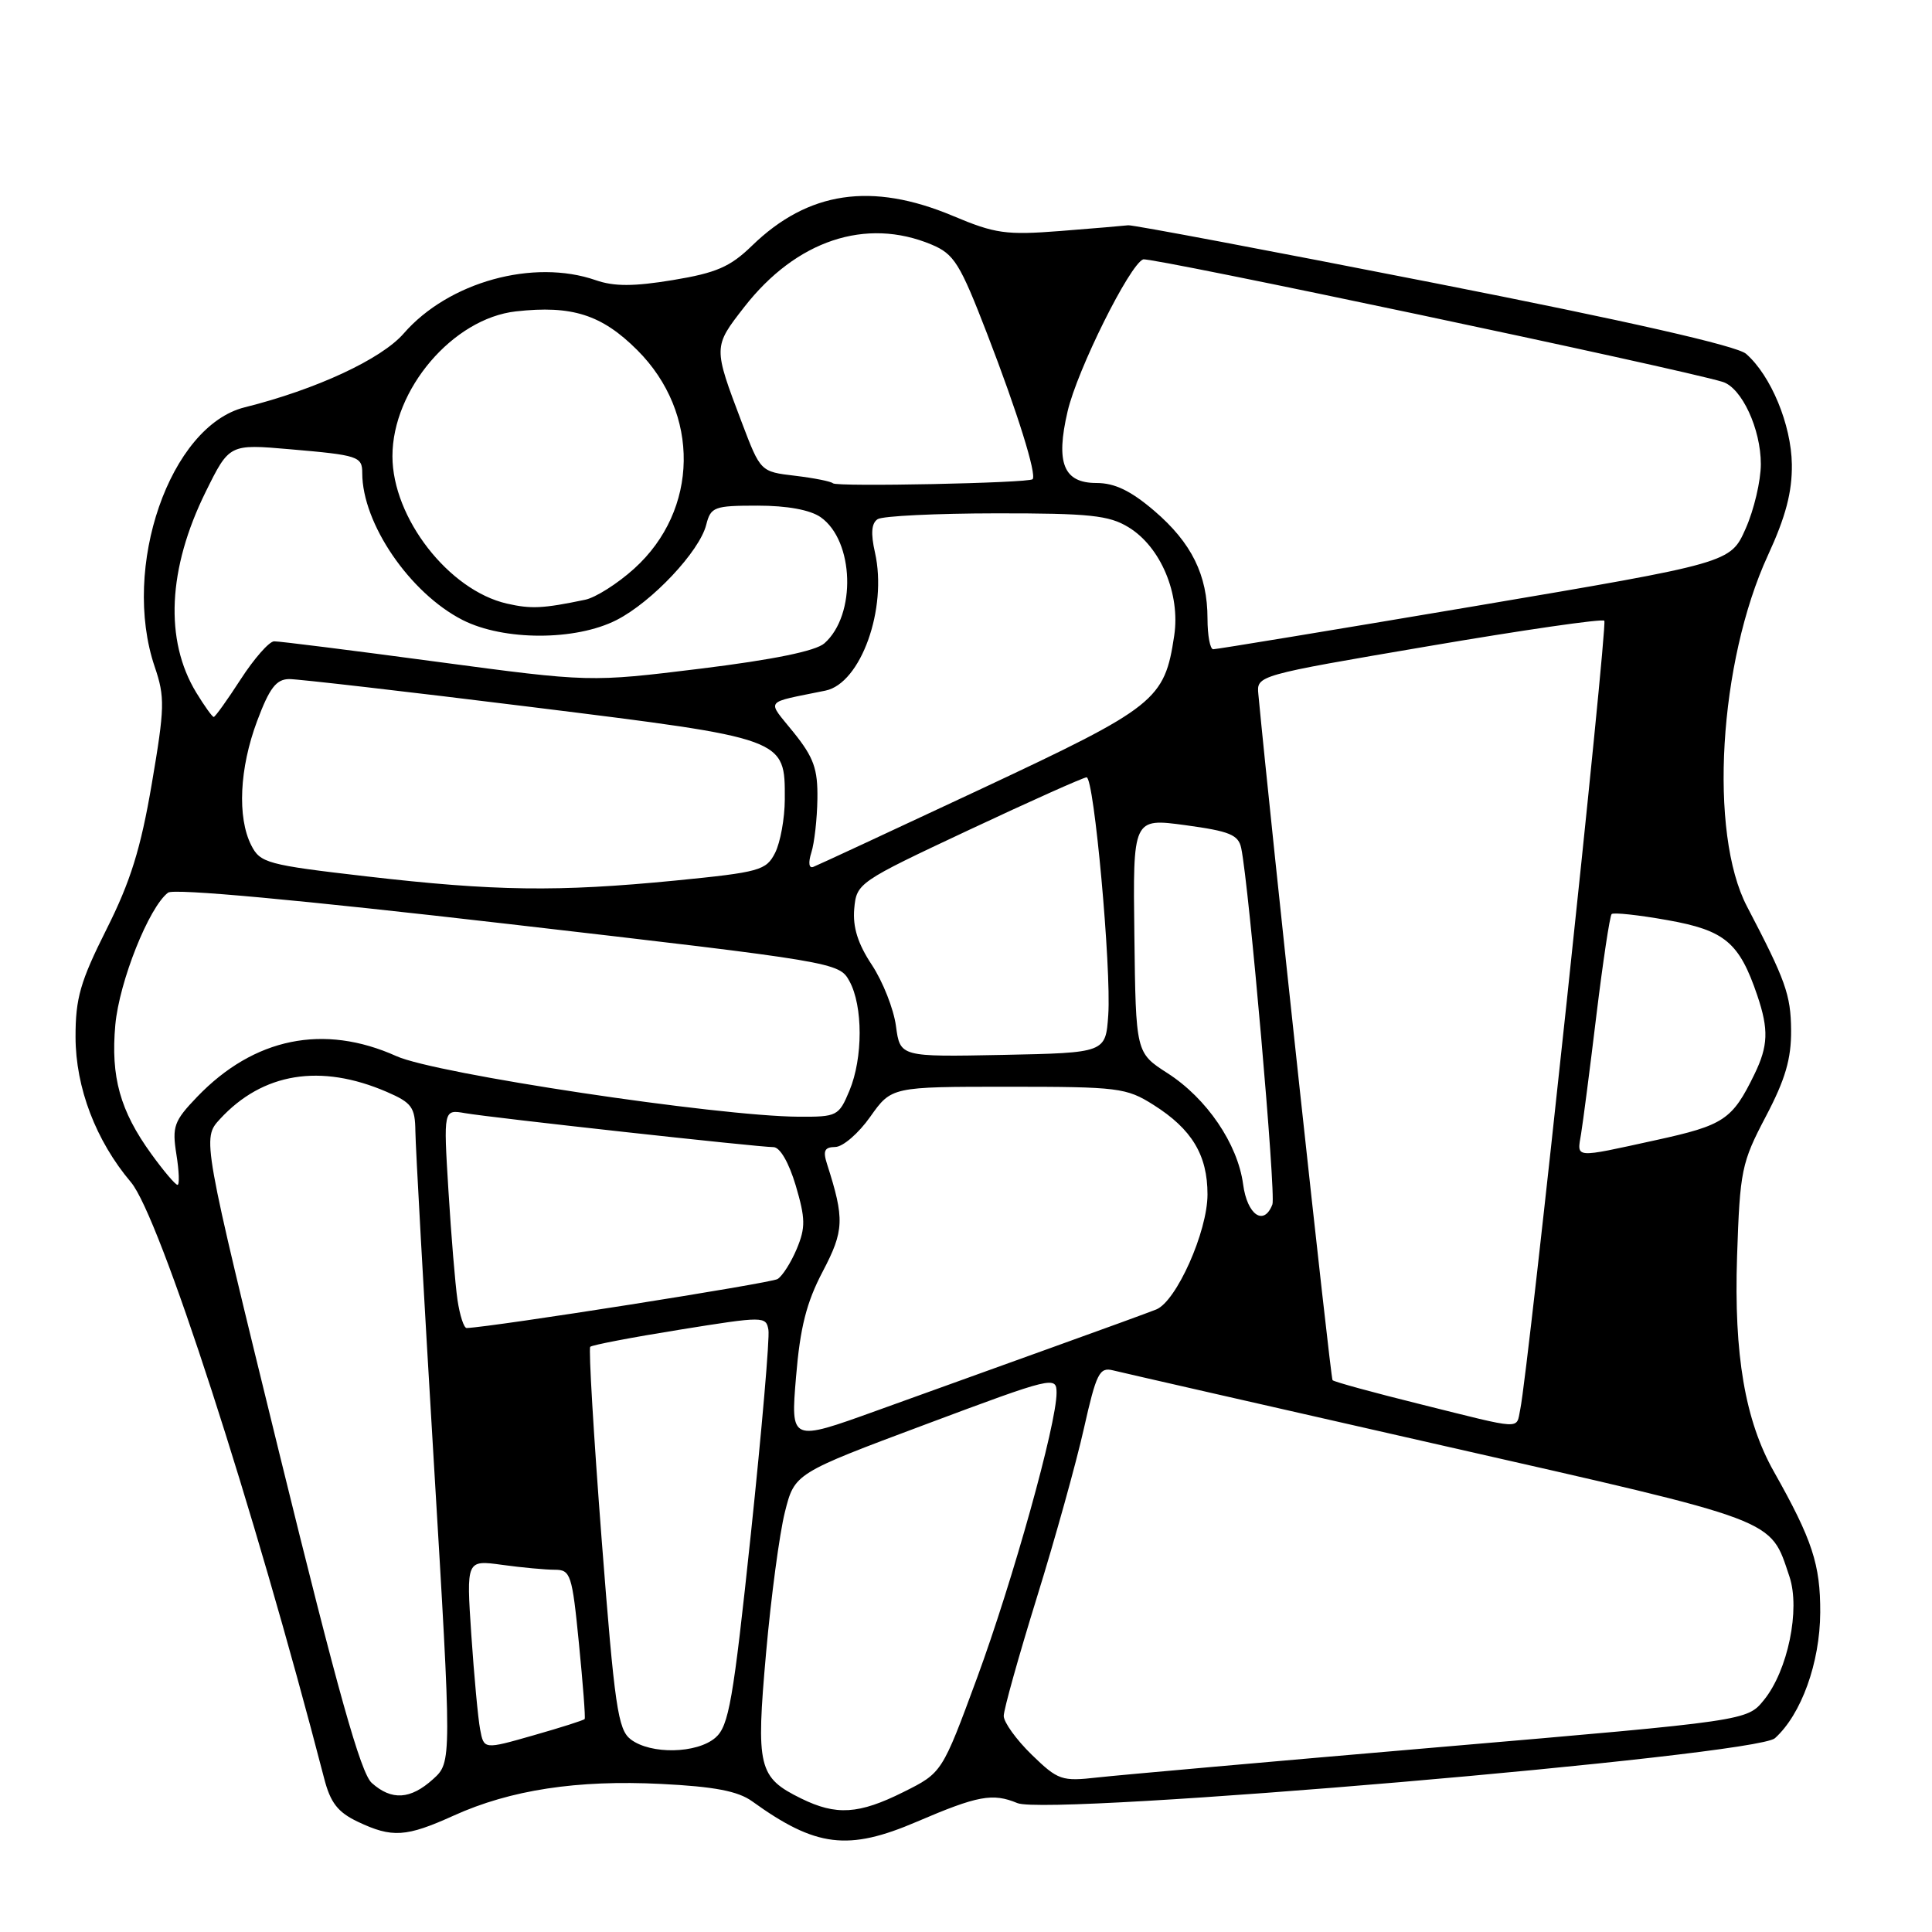 <?xml version="1.0" encoding="UTF-8" standalone="no"?>
<!DOCTYPE svg PUBLIC "-//W3C//DTD SVG 1.1//EN" "http://www.w3.org/Graphics/SVG/1.1/DTD/svg11.dtd" >
<svg xmlns="http://www.w3.org/2000/svg" xmlns:xlink="http://www.w3.org/1999/xlink" version="1.1" viewBox="0 0 256 256">
 <g >
 <path fill="currentColor"
d=" M 121.50 241.38 C 129.57 237.92 131.53 237.56 134.81 238.92 C 138.98 240.65 232.65 232.63 235.19 230.32 C 238.69 227.16 241.15 220.33 241.19 213.68 C 241.22 207.32 240.14 204.02 235.05 195.00 C 231.23 188.23 229.74 179.51 230.17 166.49 C 230.55 155.08 230.76 154.07 233.97 147.96 C 236.56 143.04 237.36 140.31 237.33 136.50 C 237.29 131.80 236.60 129.89 231.49 120.12 C 226.40 110.39 227.75 87.71 234.26 73.58 C 236.62 68.46 237.48 65.18 237.43 61.52 C 237.35 56.26 234.66 49.76 231.36 46.88 C 230.15 45.83 215.69 42.54 190.00 37.49 C 168.28 33.22 150.05 29.78 149.50 29.85 C 148.95 29.92 144.90 30.26 140.49 30.61 C 133.30 31.17 131.85 30.96 126.27 28.61 C 115.51 24.09 107.08 25.33 99.64 32.56 C 96.76 35.36 94.92 36.16 89.17 37.11 C 83.96 37.97 81.37 37.97 78.95 37.13 C 70.68 34.25 59.44 37.36 53.50 44.18 C 50.54 47.59 41.88 51.61 32.43 53.97 C 22.52 56.44 16.03 75.17 20.50 88.35 C 21.87 92.37 21.83 93.78 20.11 103.87 C 18.65 112.45 17.29 116.82 14.11 123.14 C 10.64 130.06 10.00 132.27 10.01 137.41 C 10.02 144.12 12.70 151.15 17.35 156.65 C 21.14 161.13 33.63 199.69 42.95 235.64 C 43.78 238.87 44.76 240.13 47.41 241.39 C 51.96 243.55 53.81 243.43 60.13 240.57 C 67.64 237.17 76.48 235.82 87.60 236.38 C 94.66 236.73 97.78 237.33 99.66 238.68 C 108.10 244.77 112.37 245.30 121.50 241.38 Z  M 106.16 238.31 C 100.47 235.51 100.16 234.20 101.51 219.00 C 102.17 211.57 103.29 203.19 104.00 200.37 C 105.29 195.23 105.29 195.23 122.64 188.74 C 139.56 182.41 140.00 182.31 140.00 184.56 C 140.00 188.69 134.21 209.43 129.47 222.32 C 124.83 234.90 124.83 234.90 119.72 237.45 C 113.79 240.41 110.80 240.59 106.16 238.31 Z  M 49.26 236.25 C 47.79 234.93 44.76 224.12 37.04 192.68 C 26.78 150.86 26.78 150.86 29.14 148.29 C 34.80 142.14 42.46 140.89 51.25 144.68 C 54.57 146.12 55.00 146.71 55.04 149.90 C 55.06 151.88 56.15 171.50 57.47 193.50 C 59.87 233.50 59.87 233.50 57.38 235.75 C 54.39 238.45 51.90 238.61 49.26 236.25 Z  M 136.70 232.50 C 134.67 230.52 133.00 228.21 133.00 227.37 C 133.00 226.52 134.98 219.46 137.39 211.67 C 139.81 203.87 142.61 193.81 143.62 189.29 C 145.27 181.96 145.68 181.13 147.48 181.58 C 148.59 181.86 168.16 186.32 190.96 191.50 C 236.06 201.74 234.49 201.14 237.11 208.90 C 238.57 213.25 236.90 221.36 233.73 225.26 C 231.50 228.01 231.50 228.01 191.00 231.48 C 168.72 233.39 148.23 235.21 145.45 235.52 C 140.68 236.06 140.20 235.90 136.70 232.50 Z  M 63.62 229.16 C 63.34 227.70 62.82 222.04 62.45 216.60 C 61.79 206.70 61.79 206.70 66.53 207.35 C 69.14 207.71 72.29 208.00 73.51 208.00 C 75.61 208.00 75.81 208.61 76.71 217.75 C 77.24 223.11 77.59 227.63 77.47 227.78 C 77.36 227.94 74.31 228.91 70.69 229.94 C 64.12 231.82 64.12 231.82 63.62 229.16 Z  M 83.58 230.48 C 81.88 229.19 81.44 226.19 79.72 203.96 C 78.66 190.16 77.98 178.69 78.21 178.46 C 78.44 178.22 83.78 177.20 90.07 176.19 C 101.21 174.40 101.51 174.40 101.82 176.22 C 102.00 177.24 100.95 189.42 99.49 203.29 C 97.15 225.42 96.57 228.71 94.80 230.25 C 92.35 232.37 86.24 232.50 83.58 230.48 Z  M 105.48 182.43 C 106.02 175.89 106.87 172.56 109.01 168.49 C 111.86 163.06 111.92 161.53 109.59 154.25 C 109.02 152.48 109.25 152.00 110.68 151.98 C 111.68 151.97 113.77 150.17 115.31 147.98 C 118.13 144.00 118.13 144.00 133.58 144.00 C 148.17 144.00 149.25 144.13 152.84 146.40 C 157.93 149.61 160.00 153.05 160.00 158.27 C 160.00 163.19 155.88 172.43 153.21 173.51 C 152.27 173.89 146.10 176.14 139.50 178.51 C 132.90 180.89 122.38 184.67 116.13 186.93 C 104.76 191.03 104.76 191.03 105.48 182.43 Z  M 188.22 186.07 C 182.01 184.53 176.77 183.10 176.57 182.88 C 176.30 182.60 168.45 110.01 166.74 92.00 C 166.50 89.50 166.50 89.50 189.28 85.62 C 201.81 83.48 212.30 81.96 212.58 82.25 C 213.06 82.73 202.50 181.80 201.44 186.75 C 200.87 189.45 202.02 189.51 188.22 186.07 Z  M 60.62 172.25 C 60.32 170.19 59.78 163.66 59.42 157.75 C 58.76 147.00 58.76 147.00 61.63 147.50 C 65.16 148.11 100.49 152.00 102.48 152.00 C 103.35 152.00 104.52 154.02 105.44 157.09 C 106.73 161.47 106.75 162.65 105.58 165.47 C 104.82 167.28 103.68 169.08 103.03 169.48 C 102.15 170.03 65.36 175.83 61.84 175.97 C 61.47 175.99 60.93 174.31 60.62 172.25 Z  M 164.72 156.93 C 164.00 151.56 159.90 145.54 154.70 142.20 C 150.50 139.50 150.50 139.50 150.31 123.95 C 150.11 108.40 150.11 108.40 157.07 109.34 C 162.95 110.14 164.10 110.61 164.47 112.39 C 165.51 117.42 169.09 158.31 168.60 159.59 C 167.48 162.52 165.26 161.00 164.72 156.93 Z  M 20.06 152.92 C 15.91 147.20 14.66 142.70 15.28 135.80 C 15.81 130.04 19.74 120.19 22.27 118.28 C 23.05 117.70 39.70 119.24 67.34 122.43 C 110.75 127.45 111.19 127.52 112.55 130.00 C 114.36 133.29 114.36 140.20 112.55 144.53 C 111.15 147.88 110.92 148.00 105.80 147.97 C 95.02 147.90 57.72 142.29 52.54 139.95 C 42.90 135.61 33.65 137.50 26.11 145.35 C 23.05 148.54 22.79 149.27 23.37 152.94 C 23.73 155.17 23.80 157.00 23.52 157.00 C 23.24 157.00 21.68 155.16 20.06 152.92 Z  M 209.50 150.25 C 209.75 148.74 210.67 141.66 211.53 134.53 C 212.40 127.39 213.31 121.36 213.55 121.12 C 213.79 120.88 217.14 121.24 220.99 121.93 C 228.56 123.28 230.47 124.88 232.85 131.90 C 234.38 136.42 234.30 138.58 232.47 142.35 C 229.53 148.38 228.45 149.10 219.38 151.08 C 208.42 153.48 208.96 153.52 209.50 150.25 Z  M 118.72 135.96 C 118.42 133.70 116.98 130.06 115.53 127.86 C 113.67 125.06 112.98 122.85 113.19 120.42 C 113.50 117.01 113.70 116.87 128.38 109.98 C 136.56 106.14 143.58 103.00 143.98 103.00 C 144.97 103.00 147.27 128.33 146.85 134.50 C 146.50 139.50 146.50 139.50 132.89 139.78 C 119.27 140.05 119.27 140.05 118.72 135.96 Z  M 48.53 116.12 C 35.38 114.60 34.48 114.35 33.29 112.00 C 31.42 108.30 31.73 101.79 34.07 95.54 C 35.71 91.16 36.60 90.00 38.32 89.98 C 39.52 89.98 53.95 91.64 70.39 93.68 C 104.27 97.89 104.01 97.79 103.99 105.94 C 103.98 108.45 103.40 111.62 102.71 113.00 C 101.52 115.34 100.69 115.57 89.47 116.68 C 73.90 118.20 65.56 118.09 48.53 116.12 Z  M 107.51 112.96 C 107.91 111.71 108.27 108.52 108.31 105.87 C 108.37 101.89 107.83 100.37 105.16 97.05 C 101.57 92.59 101.10 93.21 109.38 91.51 C 114.06 90.55 117.61 80.65 115.94 73.22 C 115.36 70.67 115.47 69.32 116.30 68.79 C 116.96 68.37 124.03 68.03 132.00 68.02 C 144.36 68.01 146.95 68.28 149.53 69.86 C 153.79 72.45 156.42 78.69 155.59 84.22 C 154.31 92.78 153.19 93.67 130.02 104.53 C 118.31 110.01 108.30 114.67 107.76 114.87 C 107.18 115.09 107.08 114.31 107.51 112.96 Z  M 26.01 91.78 C 21.78 84.83 22.23 75.34 27.26 65.16 C 30.39 58.83 30.39 58.83 38.44 59.53 C 47.49 60.31 48.00 60.48 48.00 62.69 C 48.00 69.36 54.30 78.58 61.29 82.15 C 66.73 84.92 76.27 84.93 81.71 82.15 C 86.39 79.76 92.70 73.06 93.58 69.53 C 94.18 67.17 94.62 67.00 100.39 67.00 C 104.30 67.00 107.35 67.56 108.74 68.53 C 113.19 71.65 113.49 81.49 109.24 85.24 C 108.10 86.26 102.48 87.41 92.83 88.60 C 78.17 90.40 78.17 90.40 57.83 87.68 C 46.65 86.18 36.97 84.96 36.32 84.98 C 35.67 84.99 33.68 87.25 31.90 90.00 C 30.12 92.75 28.51 95.00 28.32 95.00 C 28.13 95.00 27.09 93.55 26.01 91.78 Z  M 160.00 81.97 C 160.00 76.19 157.89 71.92 152.95 67.69 C 149.84 65.03 147.71 64.00 145.29 64.00 C 140.93 64.00 139.86 61.36 141.46 54.52 C 142.73 49.03 149.68 35.06 151.47 34.37 C 152.39 34.02 222.47 48.83 228.26 50.60 C 230.79 51.38 233.32 56.84 233.32 61.50 C 233.32 63.70 232.42 67.54 231.31 70.04 C 229.30 74.58 229.30 74.58 195.40 80.32 C 176.75 83.47 161.16 86.04 160.75 86.03 C 160.34 86.01 160.00 84.19 160.00 81.97 Z  M 67.17 79.98 C 59.46 78.22 52.00 68.61 52.00 60.45 C 52.00 51.60 60.01 42.20 68.36 41.26 C 75.79 40.43 79.74 41.69 84.45 46.40 C 92.81 54.75 92.62 67.59 84.03 75.35 C 81.84 77.33 78.91 79.19 77.53 79.47 C 71.94 80.64 70.36 80.71 67.17 79.98 Z  M 110.37 64.04 C 110.12 63.79 107.86 63.34 105.34 63.04 C 100.77 62.50 100.77 62.50 98.30 56.00 C 94.49 45.95 94.49 45.98 98.62 40.68 C 105.50 31.85 114.73 28.77 123.42 32.40 C 126.43 33.66 127.19 34.88 130.80 44.23 C 134.82 54.64 137.41 62.94 136.82 63.50 C 136.28 64.01 110.86 64.53 110.37 64.04 Z "/>
</g>
</svg>